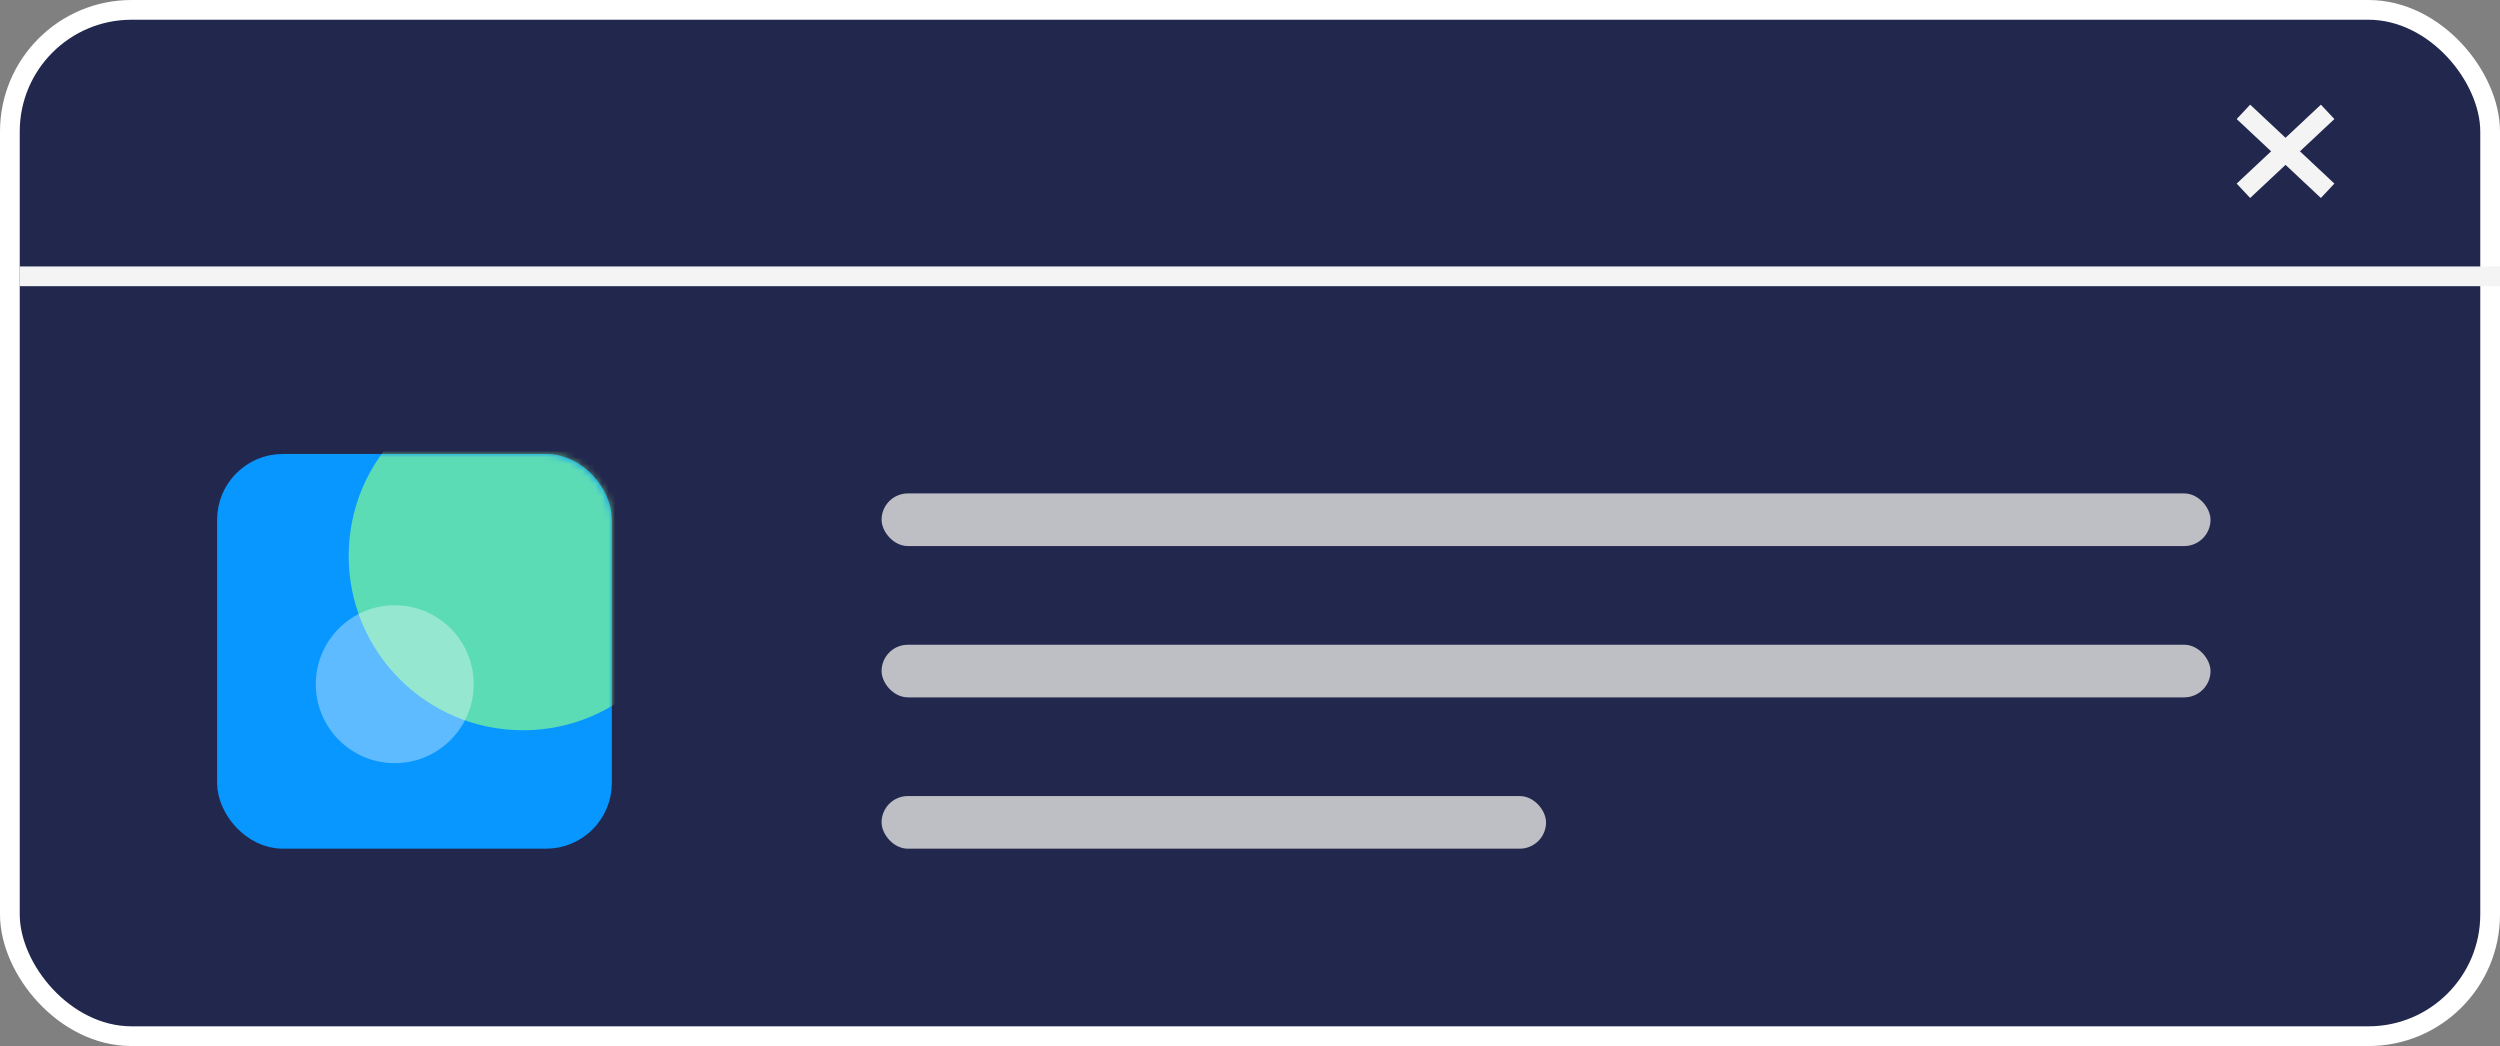 <svg width="380" height="159" viewBox="0 0 380 159" fill="none" xmlns="http://www.w3.org/2000/svg">
<rect x="0" y="0" width="380" height="159" fill="#808080" stroke="none"/>
<rect x="1.5" y="1.5" width="377" height="156" rx="18.5" fill="#22274D" stroke="white" stroke-width="3"/>
<path d="M3 42H380" stroke="#F4F4F4" stroke-width="3"/>
<path d="M341 17L353.8 29" stroke="#F4F4F4" stroke-width="3"/>
<path d="M353.8 17L341 29" stroke="#F4F4F4" stroke-width="3"/>
<rect x="134" y="75" width="202" height="8" rx="4" fill="#D9D9D9" fill-opacity="0.85"/>
<rect x="134" y="98" width="202" height="8" rx="4" fill="#D9D9D9" fill-opacity="0.85"/>
<rect x="134" y="121" width="101" height="8" rx="4" fill="#D9D9D9" fill-opacity="0.85"/>
<rect x="35.5" y="71.5" width="55" height="55" rx="7.5" fill="#0797FF" stroke="#0797FF" stroke-width="5"/>
<mask id="mask0_5_592" style="mask-type:alpha" maskUnits="userSpaceOnUse" x="33" y="69" width="60" height="60">
<rect x="33" y="69" width="60" height="60" rx="10" fill="#0797FF"/>
</mask>
<g mask="url(#mask0_5_592)">
<circle cx="79.5" cy="84.5" r="26.5" fill="#89FF8E" fill-opacity="0.66"/>
</g>
<circle cx="60" cy="104" r="12" fill="white" fill-opacity="0.35"/>
</svg>

